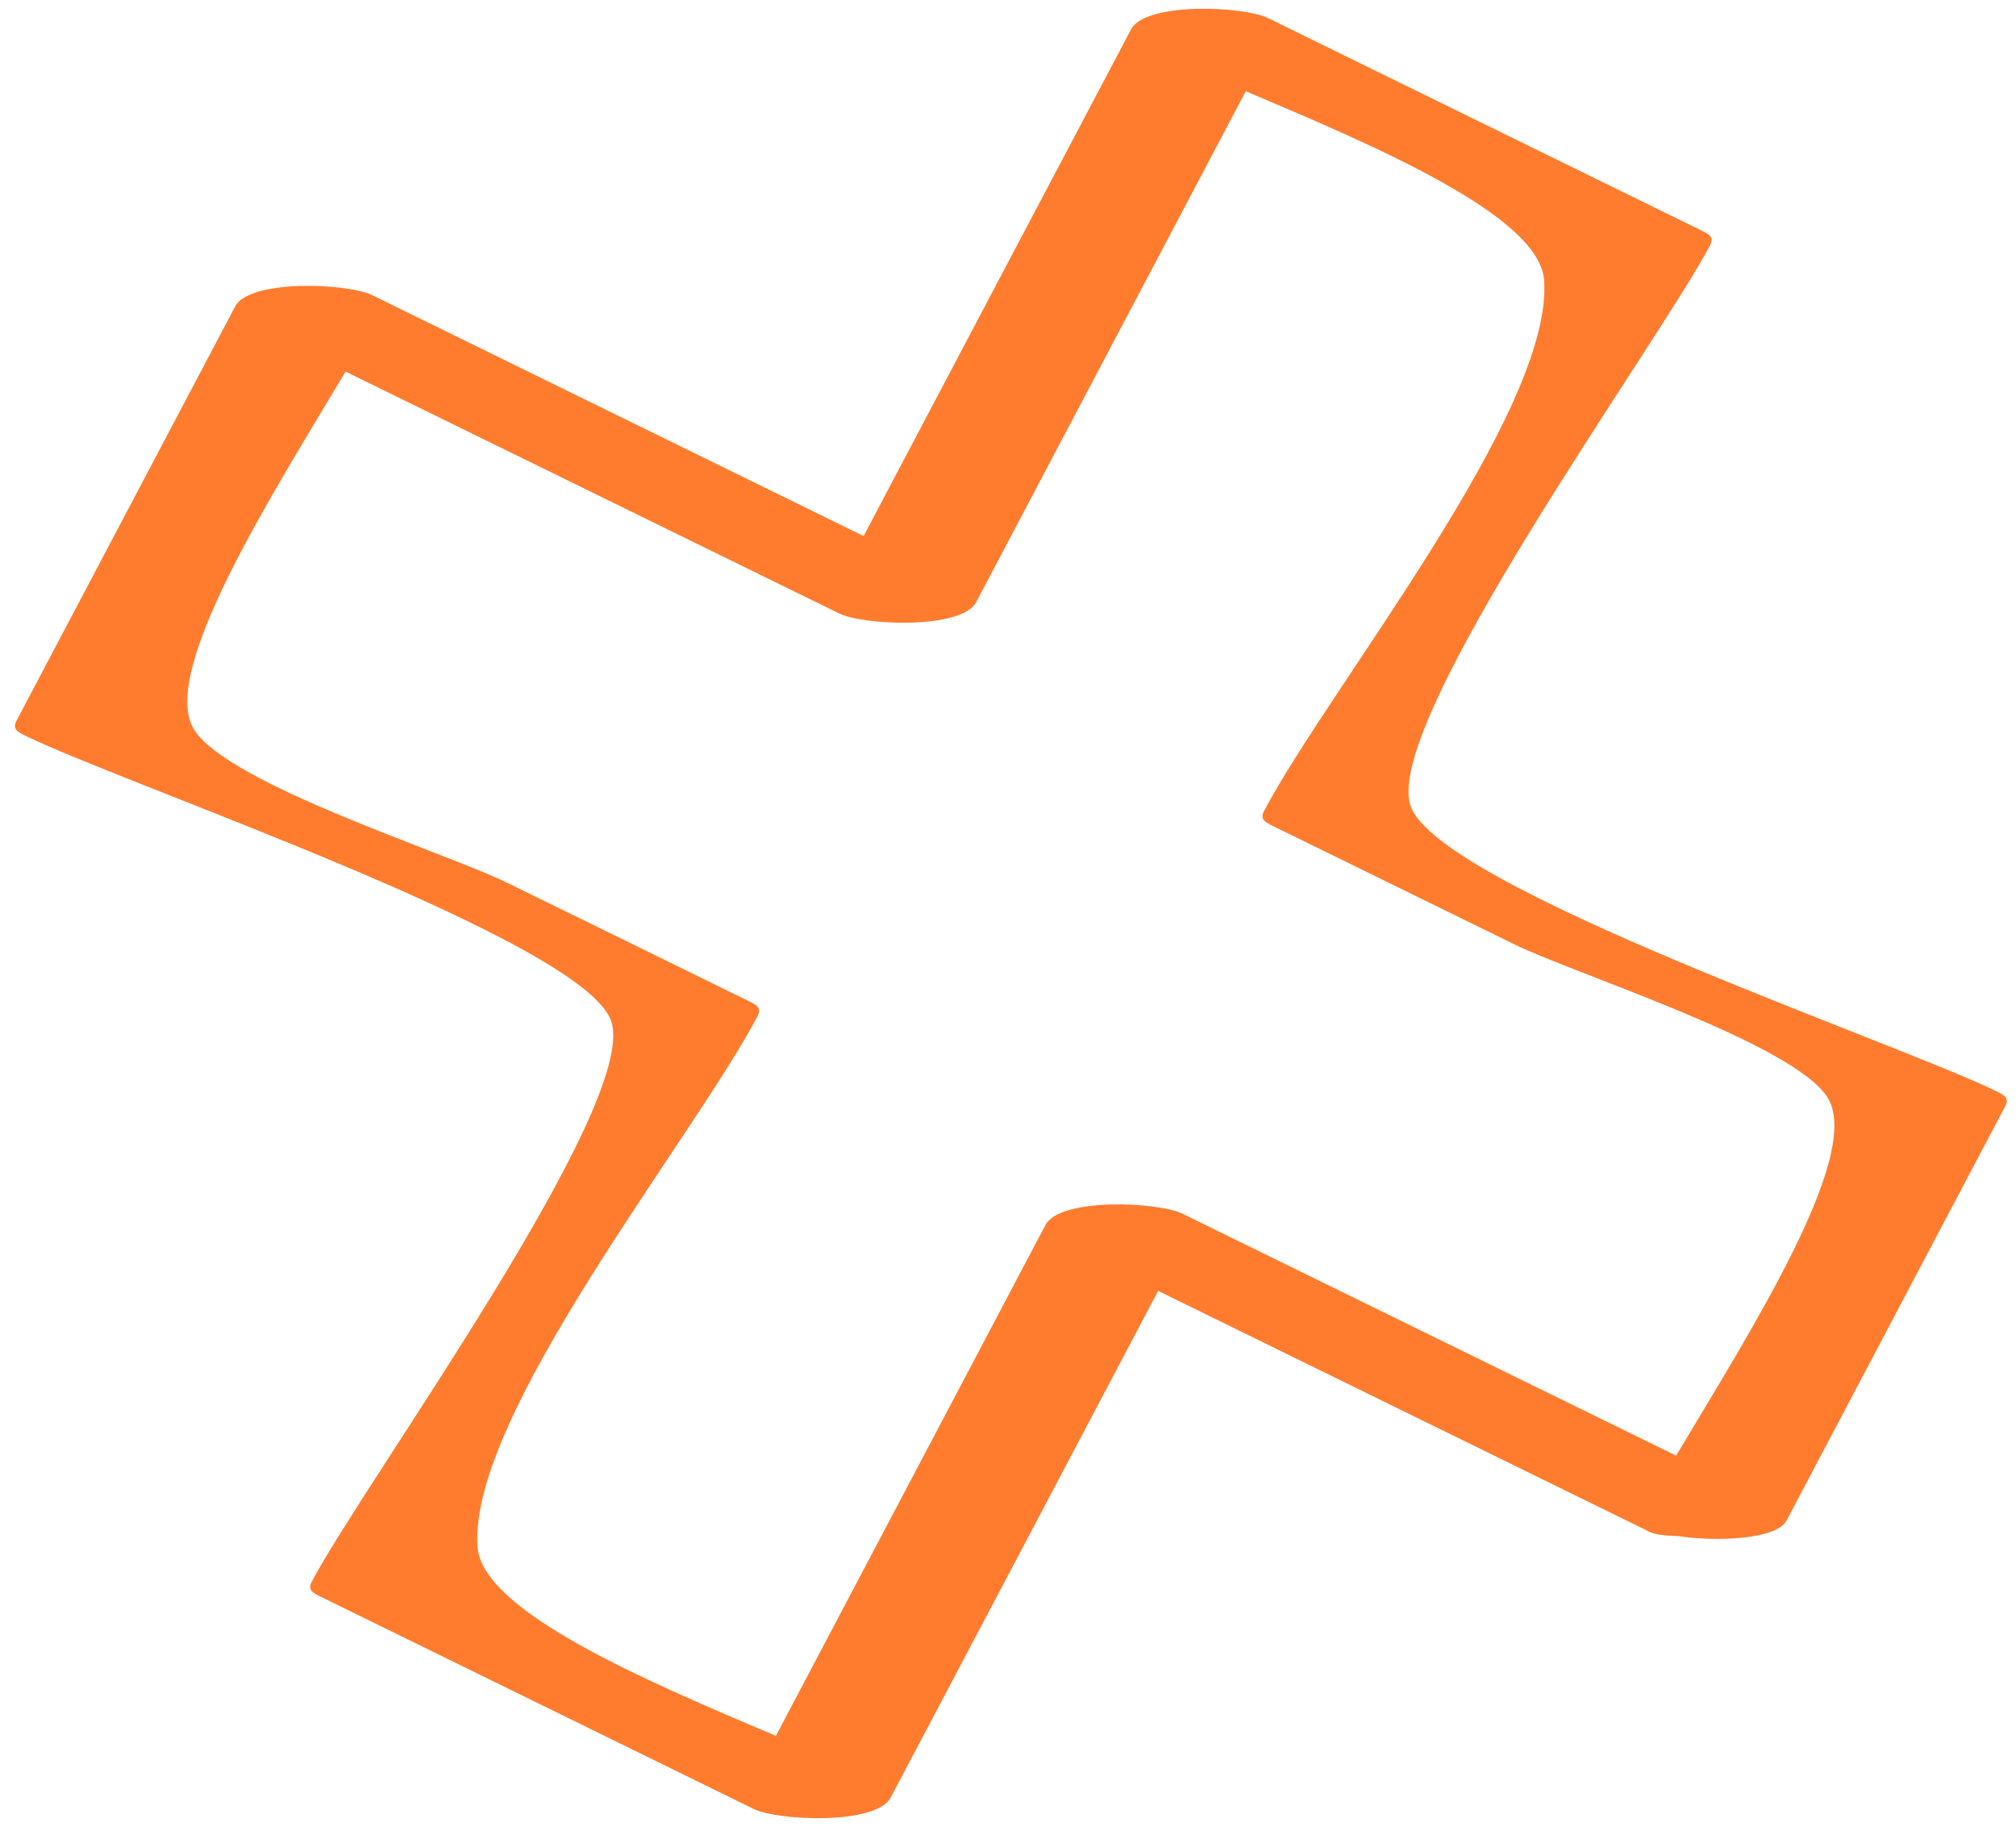 <svg width="87" height="79" viewBox="0 0 87 79" fill="none" xmlns="http://www.w3.org/2000/svg">
<path d="M1.08 31.735C0.739 31.567 0.525 31.442 0.716 31.088C3.861 25.134 7.005 19.18 10.148 13.222C10.774 12.034 15.001 12.218 16.058 12.732C23.127 16.2 30.2 19.66 37.269 23.128C41.115 15.842 44.96 8.553 48.812 1.266C49.438 0.078 53.666 0.262 54.724 0.781C60.958 3.835 67.192 6.888 73.428 9.947C73.769 10.114 73.983 10.24 73.792 10.594C71.554 14.836 59.682 31.119 60.866 34.751C62.004 38.25 81.759 44.933 86.168 47.087C86.509 47.254 86.722 47.38 86.531 47.733C83.387 53.687 80.243 59.641 77.1 65.599C76.673 66.409 74.142 66.531 72.417 66.272C71.902 66.262 71.449 66.216 71.189 66.089C64.121 62.622 57.048 59.161 49.979 55.694C46.133 62.979 42.288 70.269 38.436 77.555C37.809 78.743 33.582 78.559 32.525 78.045C26.291 74.991 20.057 71.938 13.822 68.879C13.48 68.712 13.267 68.587 13.458 68.233C15.695 63.99 27.567 47.708 26.384 44.075C25.246 40.577 5.491 33.894 1.08 31.735ZM32.326 43.199C32.668 43.367 32.881 43.492 32.69 43.846C29.888 49.158 20.204 61.089 20.608 66.737C20.808 69.521 27.854 72.509 33.483 74.892C37.359 67.543 41.242 60.198 45.118 52.849C45.744 51.662 49.971 51.846 51.03 52.365C58.131 55.844 65.233 59.323 72.334 62.802C75.44 57.581 80.395 49.866 78.881 47.374C77.447 45.015 68.009 42.045 65.373 40.752C61.89 39.044 58.401 37.337 54.918 35.629C54.577 35.461 54.363 35.336 54.554 34.982C57.356 29.669 67.04 17.739 66.636 12.091C66.437 9.307 59.39 6.319 53.761 3.936C49.885 11.284 46.002 18.63 42.127 25.978C41.5 27.166 37.273 26.982 36.216 26.468C29.115 22.989 22.013 19.51 14.912 16.031C11.806 21.252 6.851 28.967 8.365 31.459C9.799 33.818 19.237 36.787 21.873 38.08C25.36 39.782 28.843 41.491 32.326 43.199Z" fill="#FF7C2E"/>
</svg>
